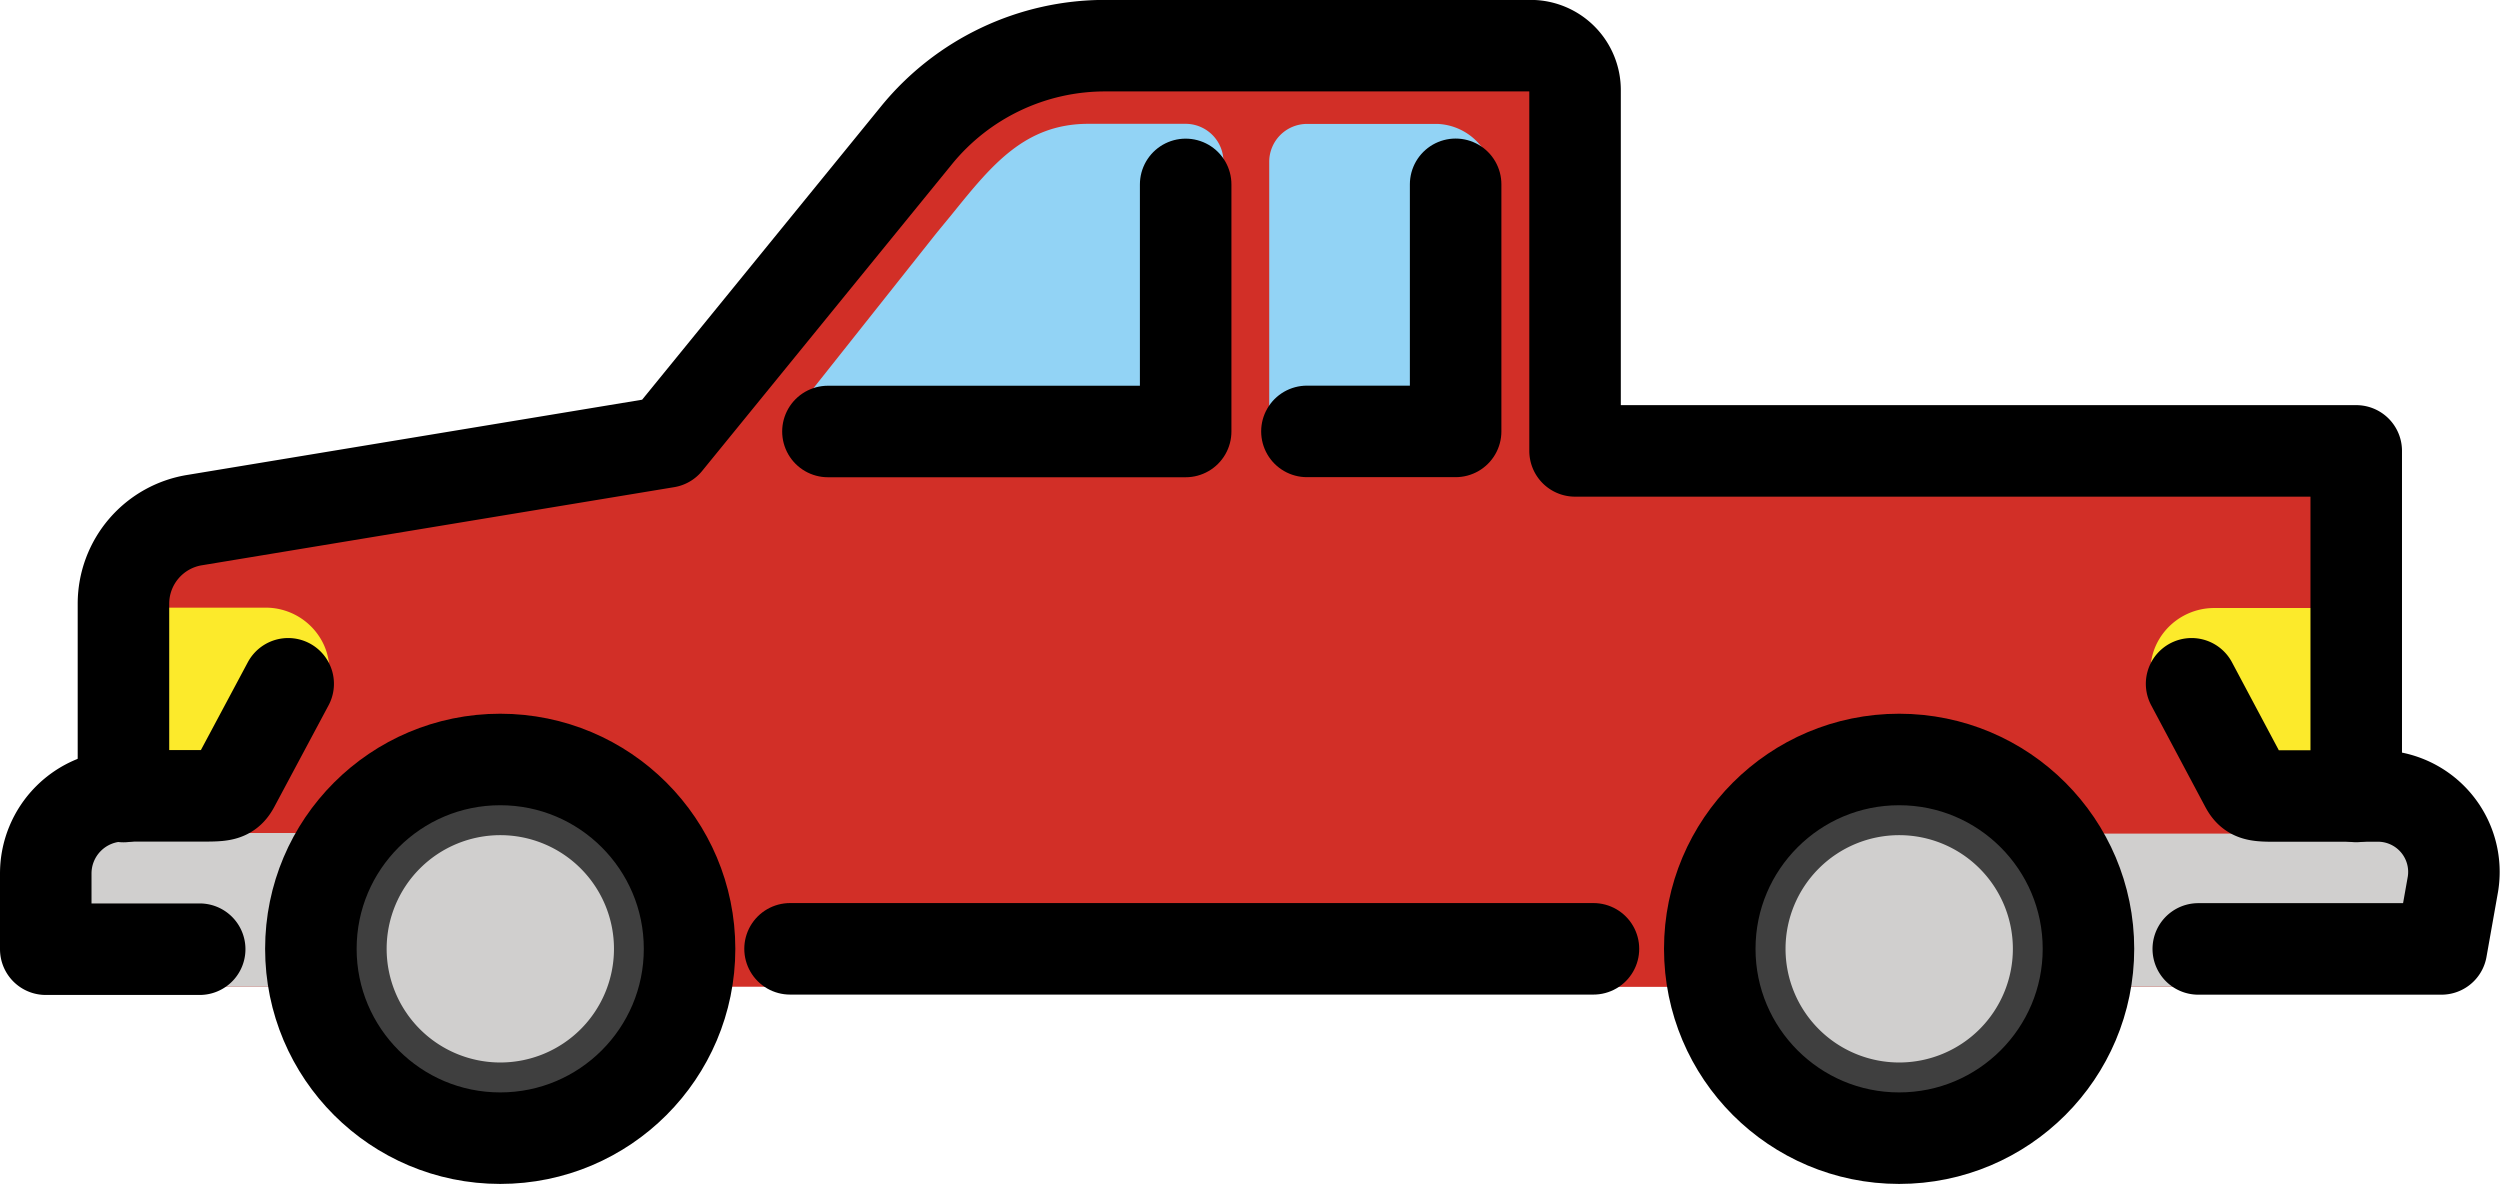 <svg xmlns="http://www.w3.org/2000/svg" width="27.318" height="12.938" viewBox="0 0 27.318 12.938">
  <g id="_1F6FB" data-name="1F6FB" transform="translate(-2.914 -26.071)">
    <g id="color" transform="translate(3 26.157)">
      <path id="Path_517" data-name="Path 517" d="M6.161,36.853a.414.414,0,0,1-.414-.414V32.668a1.333,1.333,0,0,1,1.135-1.324l4.706-.828,2.63-3.228A3.061,3.061,0,0,1,16.6,26.157H21.25a.9.9,0,0,1,.9.9v3.529h8.132a.414.414,0,0,1,.414.414v5.855Z" transform="translate(-4.61 -26.157)" fill="#d22f27"/>
      <path id="Path_518" data-name="Path 518" d="M38.339,32.99H36.716a.414.414,0,0,1-.414-.414V29.635a.414.414,0,0,1,.414-.414h1.423a.639.639,0,0,1,.614.66v2.7a.414.414,0,0,1-.414.414Z" transform="translate(-22.519 -27.953)" fill="#92d3f5"/>
      <path id="Path_519" data-name="Path 519" d="M27.973,32.99H24.064a.414.414,0,0,1-.324-.671l1.484-1.871c.08-.1.149-.181.214-.262.42-.519.783-.966,1.472-.966h1.063a.414.414,0,0,1,.414.414v2.942a.414.414,0,0,1-.414.414Z" transform="translate(-15.104 -27.953)" fill="#92d3f5"/>
      <circle id="Ellipse_31" data-name="Ellipse 31" cx="2.069" cy="2.069" r="2.069" transform="translate(3.311 8.213)" fill="#3f3f3f"/>
      <circle id="Ellipse_32" data-name="Ellipse 32" cx="2.069" cy="2.069" r="2.069" transform="translate(18.597 8.213)" fill="#3f3f3f"/>
      <path id="Path_520" data-name="Path 520" d="M14.242,50.483a1.242,1.242,0,1,1,1.242-1.242A1.242,1.242,0,0,1,14.242,50.483Z" transform="translate(-8.861 -38.959)" fill="#d0cfce"/>
      <path id="Path_521" data-name="Path 521" d="M51.175,50.483a1.242,1.242,0,1,1,1.242-1.242A1.242,1.242,0,0,1,51.175,50.483Z" transform="translate(-30.508 -38.959)" fill="#d0cfce"/>
      <path id="Path_522" data-name="Path 522" d="M6.063,41.992H7.608a.7.7,0,0,1,.6.332A.665.665,0,0,1,8.223,43l-.593,1.089a.729.729,0,0,1-.642.377H6.477a.409.409,0,0,1-.414-.405Zm.828,2.064Z" transform="translate(-4.795 -35.438)" fill="#fcea2b"/>
      <path id="Path_523" data-name="Path 523" d="M61.813,42.786v1.27a.409.409,0,0,1-.414.405h-.512a.729.729,0,0,1-.642-.377L59.652,43a.665.665,0,0,1,.017-.672.7.7,0,0,1,.6-.332h1.545Zm-.832,1.27Z" transform="translate(-36.156 -35.438)" fill="#fcea2b"/>
      <path id="Path_524" data-name="Path 524" d="M61.421,49.629H57.933V47.956h2.93c.474,0,1.2-.033,1.2.273V49.4C62.031,49.531,61.683,49.629,61.421,49.629Z" transform="translate(-35.197 -38.933)" fill="#d0cfce"/>
      <path id="Path_525" data-name="Path 525" d="M5.927,49.621H3.578c-.32,0-.578-.124-.578-.278V48.79c0-.849,0-.849,1.764-.849H6.511l-.006,1.4C6.5,49.5,6.246,49.621,5.927,49.621Z" transform="translate(-3 -38.925)" fill="#d0cfce"/>
    </g>
    <g id="line" transform="translate(3.414 26.571)">
      <path id="Path_526" data-name="Path 526" d="M60.653,44l.592,1.112c.054.1.109.112.276.114h1.147a.83.83,0,0,1,.841.961l-.126.71H60.726" transform="translate(-37.205 -37.028)" fill="none" stroke="#000" stroke-linecap="round" stroke-linejoin="round" stroke-width="1"/>
      <path id="Path_527" data-name="Path 527" d="M6.052,35.361V33.254a.926.926,0,0,1,.785-.915l5.151-.852,2.73-3.352a2.657,2.657,0,0,1,2.06-.979h4.651a.485.485,0,0,1,.485.485v3.943H30.45v3.776" transform="translate(-5.203 -27.157)" fill="none" stroke="#000" stroke-linecap="round" stroke-linejoin="round" stroke-width="1"/>
      <path id="Path_528" data-name="Path 528" d="M6.649,44,6.056,45.11c-.054.1-.109.112-.276.114H4.849A.849.849,0,0,0,4,46.073V46.9H5.682" transform="translate(-4 -37.028)" fill="none" stroke="#000" stroke-linecap="round" stroke-linejoin="round" stroke-width="1"/>
      <path id="Path_529" data-name="Path 529" d="M38.925,30.816v2.7H37.3" transform="translate(-23.519 -29.302)" fill="none" stroke="#000" stroke-linecap="round" stroke-linejoin="round" stroke-width="1"/>
      <path id="Path_530" data-name="Path 530" d="M28.559,30.817v2.7H24.65" transform="translate(-16.103 -29.302)" fill="none" stroke="#000" stroke-linecap="round" stroke-linejoin="round" stroke-width="1"/>
      <circle id="Ellipse_33" data-name="Ellipse 33" cx="2.069" cy="2.069" r="2.069" transform="translate(2.897 7.799)" fill="none" stroke="#000" stroke-linecap="round" stroke-linejoin="round" stroke-width="1"/>
      <circle id="Ellipse_34" data-name="Ellipse 34" cx="2.069" cy="2.069" r="2.069" transform="translate(18.183 7.799)" fill="none" stroke="#000" stroke-linecap="round" stroke-linejoin="round" stroke-width="1"/>
      <line id="Line_58" data-name="Line 58" x2="8.779" transform="translate(8.133 9.868)" fill="none" stroke="#000" stroke-linecap="round" stroke-linejoin="round" stroke-width="1"/>
    </g>
  </g>
</svg>
